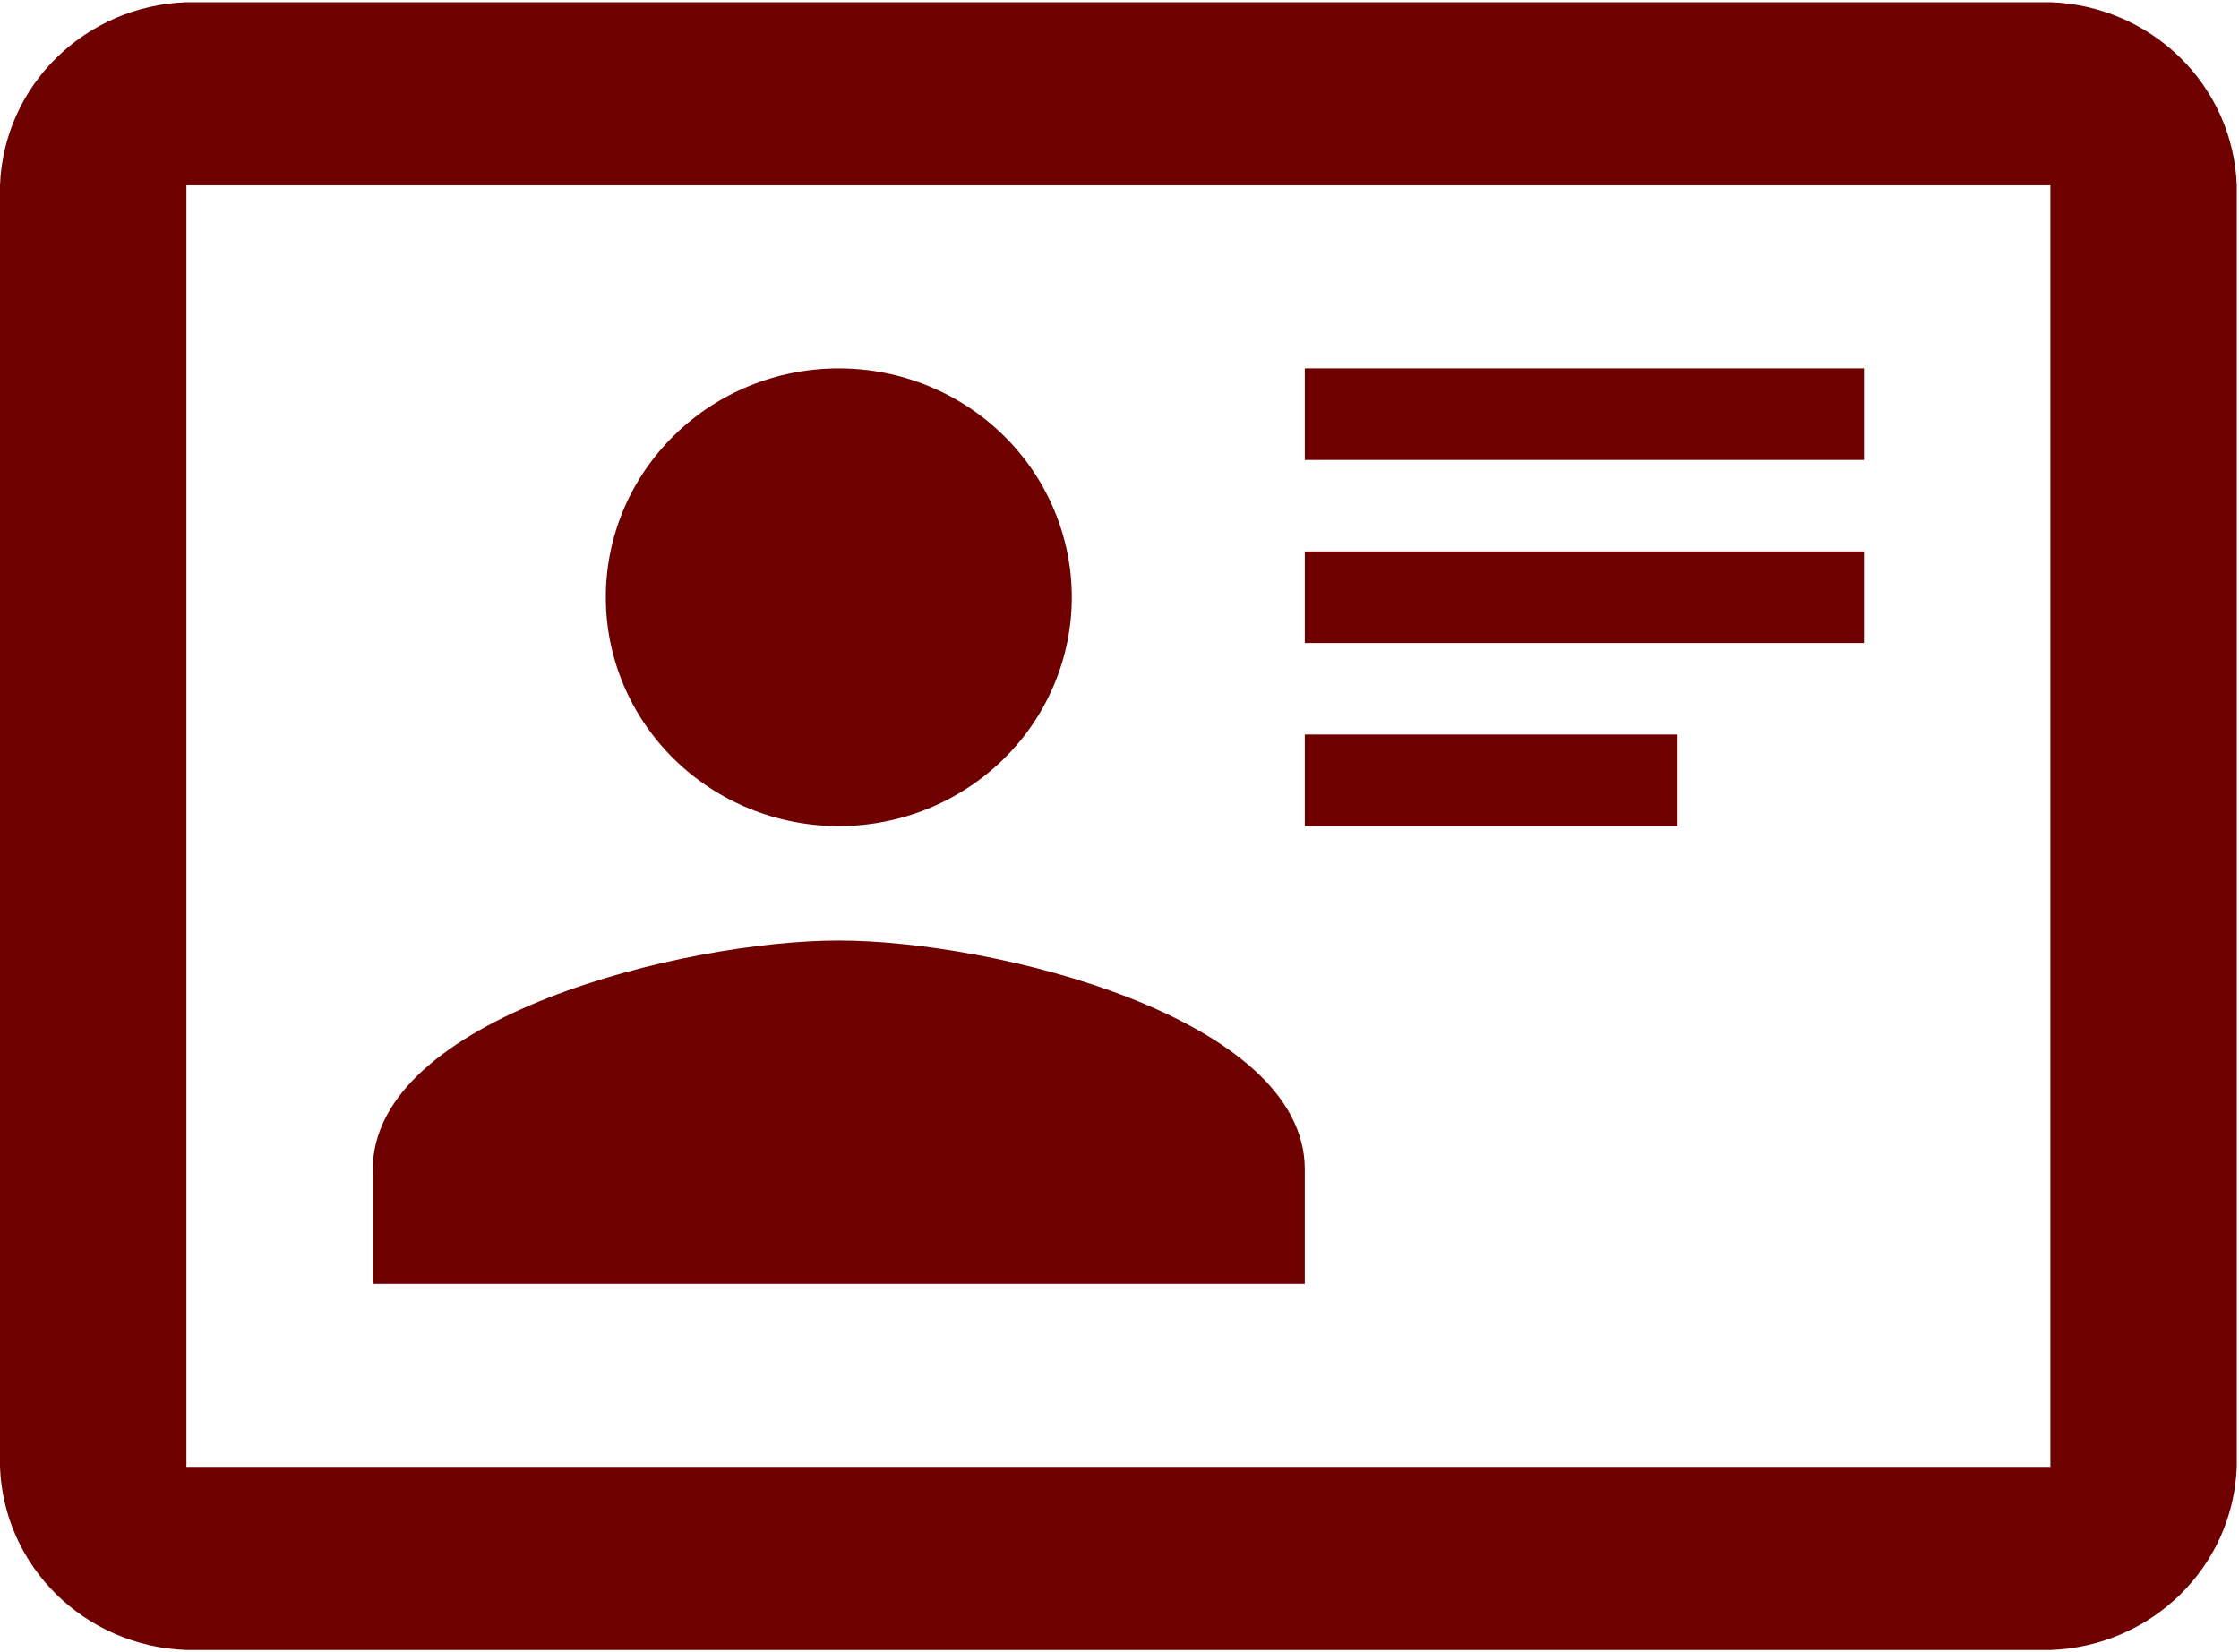 <svg width="42" height="31" viewBox="0 0 42 31" fill="none" xmlns="http://www.w3.org/2000/svg">
<path d="M38.462 0.042H3.497C1.591 0.11 0.07 1.605 0 3.477V27.523C0.07 29.395 1.591 30.89 3.497 30.958H38.462C40.367 30.89 41.888 29.395 41.958 27.523V3.477C41.926 2.576 41.547 1.72 40.899 1.083C40.25 0.445 39.379 0.073 38.462 0.042ZM38.462 27.523H3.497V3.477H38.462V27.523ZM24.476 24.088V21.941C24.476 19.09 18.637 17.647 15.734 17.647C12.832 17.647 6.993 19.09 6.993 21.941V24.088H24.476ZM15.734 6.912C14.575 6.912 13.463 7.364 12.644 8.17C11.824 8.975 11.364 10.067 11.364 11.206C11.364 11.77 11.477 12.328 11.696 12.849C11.916 13.37 12.238 13.844 12.644 14.242C13.463 15.048 14.575 15.5 15.734 15.5C16.308 15.5 16.877 15.389 17.407 15.173C17.937 14.957 18.419 14.641 18.825 14.242C19.231 13.844 19.553 13.37 19.772 12.849C19.992 12.328 20.105 11.77 20.105 11.206C20.105 10.642 19.992 10.084 19.772 9.563C19.553 9.042 19.231 8.568 18.825 8.17C18.419 7.771 17.937 7.455 17.407 7.239C16.877 7.023 16.308 6.912 15.734 6.912ZM24.476 6.912V8.63H34.965V6.912H24.476ZM24.476 10.347V12.065H34.965V10.347H24.476ZM24.476 13.782V15.5H31.469V13.782H24.476Z" fill="#6E0000"/>
</svg>
